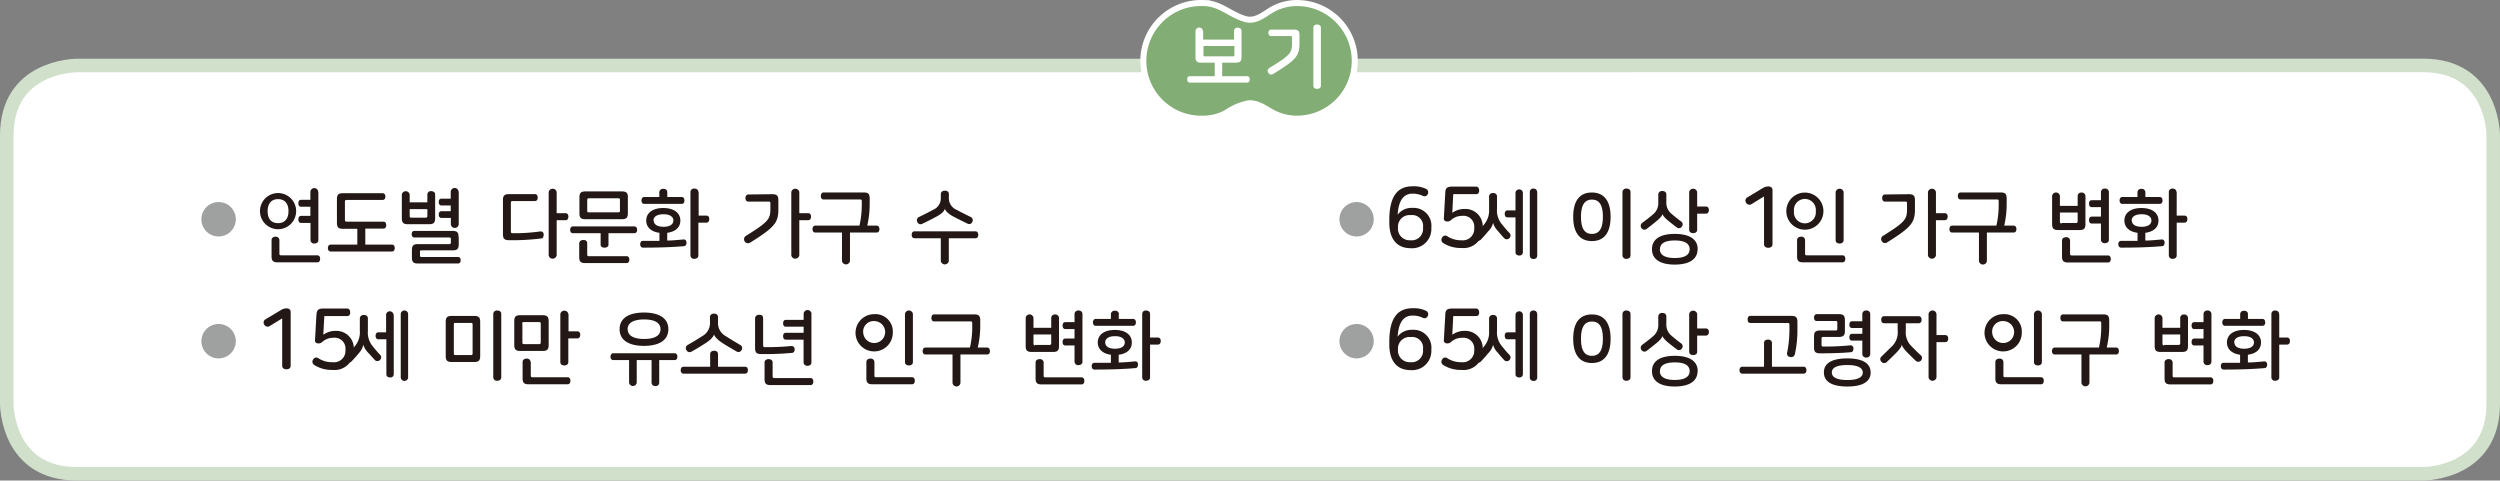 <svg xmlns="http://www.w3.org/2000/svg" viewBox="0 0 369.07 70.94"><rect x="0" y="0" width="369.07" height="70.94" fill="#808080" stroke="none"/><defs><style>.cls-1,.cls-7{fill:#fff;}.cls-1{fill-rule:evenodd;}.cls-2{fill:#9fa0a0;}.cls-3{fill:#231815;}.cls-4,.cls-6{fill:none;}.cls-4{stroke:#d1e0cb;stroke-width:2px;}.cls-5{fill:#82ad75;}.cls-6{stroke:#fff;stroke-width:0.89px;}</style></defs><title>자산 3</title><g id="레이어_2" data-name="레이어 2"><g id="레이어_1-2" data-name="레이어 1"><path class="cls-1" d="M11.34,9.67C10.92,9.68,1,9.83,1,20V59.6c0,.42.16,10.34,10.34,10.34H357.73c.42,0,10.34-.15,10.34-10.34V20c0-.42-.16-10.34-10.34-10.34Z"/><path class="cls-2" d="M34.81,32.36a2.54,2.54,0,1,1-2.53-2.53A2.53,2.53,0,0,1,34.81,32.36Z"/><path class="cls-3" d="M43.72,31.17a2.67,2.67,0,1,1-5.34,0,2.67,2.67,0,1,1,5.34,0Zm-4.21,0c0,1,.42,1.77,1.54,1.77s1.54-.81,1.54-1.77-.42-1.77-1.54-1.77S39.51,30.21,39.51,31.17Zm1.74,4.28v2c0,.17.06.24.25.24h5.34c.29,0,.42.23.42.52s-.13.52-.42.52H41c-.68,0-.91-.22-.91-.9V35.45c0-.35.28-.51.6-.51A.53.53,0,0,1,41.25,35.45ZM47,28.35v7.1c0,.35-.28.5-.58.5a.52.52,0,0,1-.58-.5V32.91H44.45c-.28,0-.4-.24-.4-.52s.12-.52.4-.52h1.37V30.52H44.45c-.28,0-.4-.23-.4-.52s.12-.5.4-.5h1.37V28.35a.58.58,0,0,1,1.16,0Z"/><path class="cls-3" d="M56.9,29c0,.28-.12.52-.41.52H51.16c-.17,0-.24.06-.24.24v2.72c0,.18.07.24.24.24h5.45c.28,0,.41.24.41.52s-.13.51-.41.51H53.93v2.36h3.94c.28,0,.41.23.41.51s-.13.51-.41.51H48.81c-.28,0-.41-.24-.41-.51s.13-.51.41-.51h3.94V33.78H50.63c-.68,0-.89-.21-.89-.9V29.42c0-.69.21-.9.89-.9h5.86C56.78,28.52,56.9,28.76,56.9,29Z"/><path class="cls-3" d="M60.48,28.71v1.16h2.61V28.71a.5.5,0,0,1,.56-.49c.3,0,.59.15.59.49V32.2c0,.68-.22.9-.9.9H60.23c-.68,0-.91-.22-.91-.9V28.71a.59.59,0,0,1,1.16,0Zm.24,3.42h2.12c.18,0,.25-.06.25-.26v-1H60.48v1C60.48,32.07,60.55,32.13,60.72,32.13Zm7,2.86v1.07c0,.68-.22.9-.91.9H62.18C62,37,62,37,62,37.2v.5c0,.17.06.24.23.24h5.39c.27,0,.39.23.39.48s-.12.48-.39.48H61.71c-.68,0-.9-.21-.9-.9V36.94c0-.69.22-.9.9-.9h4.61c.17,0,.24-.06.24-.24v-.5c0-.18-.07-.24-.24-.24H61.17c-.27,0-.39-.22-.39-.49s.12-.48.39-.48h5.62C67.48,34.09,67.7,34.31,67.7,35Zm0-6.64v4.72a.58.58,0,0,1-1.16,0v-.9H65.16c-.27,0-.39-.22-.39-.49s.12-.5.39-.5h1.38v-.85H65.16c-.27,0-.39-.23-.39-.51s.12-.49.39-.49h1.38v-1a.58.58,0,0,1,1.16,0Z"/><path class="cls-3" d="M79.38,29.18c0,.27-.13.5-.41.5h-3.3c-.17,0-.25.07-.25.25v4.25c0,.18.08.25.25.25a27.4,27.4,0,0,0,4.12-.27.43.43,0,0,1,.47.45c0,.29-.07.55-.33.59a34.34,34.34,0,0,1-4.78.26c-.68,0-.9-.22-.9-.9v-5c0-.69.22-.9.9-.9H79C79.25,28.65,79.38,28.89,79.38,29.18Zm2.8-.83v3.12h1.29c.31,0,.44.22.44.51s-.13.53-.44.53H82.18V37.7a.6.6,0,0,1-1.18,0V28.35a.6.6,0,0,1,1.18,0Z"/><path class="cls-3" d="M94.06,33.93c0,.26-.13.5-.42.5H89.83v1.68c0,.31-.26.45-.59.45s-.57-.14-.57-.45V34.43H84.59c-.29,0-.42-.24-.42-.5s.13-.51.42-.51h9C93.93,33.42,94.06,33.65,94.06,33.93Zm-7.37,2v1.63c0,.19.07.26.25.26H92.5c.28,0,.41.23.41.5s-.13.52-.41.52H86.41c-.68,0-.9-.22-.9-.9v-2a.52.52,0,0,1,.59-.5C86.41,35.4,86.69,35.56,86.69,35.9Zm6-6.74v2.27c0,.68-.22.9-.9.9H86.43c-.68,0-.89-.22-.89-.9V29.16c0-.68.21-.9.89-.9H91.8C92.48,28.26,92.7,28.48,92.7,29.16Zm-6,.36v1.55c0,.19.06.25.25.25h4.33c.19,0,.25-.06.25-.25V29.52c0-.19-.06-.25-.25-.25H87C86.76,29.27,86.7,29.33,86.7,29.52Z"/><path class="cls-3" d="M101.35,35.8c0,.27-.1.51-.36.54-1.8.16-3.89.22-6.07.22-.28,0-.41-.24-.41-.51s.13-.49.41-.49c.8,0,1.61,0,2.43,0V34.37c-1.23-.16-1.95-.83-1.95-1.81,0-1.13.95-1.85,2.52-1.85s2.52.72,2.52,1.85c0,1-.72,1.65-1.94,1.81v1.14c.79,0,1.59-.09,2.41-.16C101.18,35.33,101.32,35.52,101.35,35.8Zm-2.84-7.42v.7h2.12c.28,0,.41.24.41.52s-.13.5-.41.5H95.11c-.28,0-.41-.24-.41-.5s.13-.52.41-.52h2.22v-.7a.53.53,0,0,1,.59-.5C98.23,27.88,98.51,28,98.51,28.38Zm-2,4.18c0,.53.47.92,1.45.92s1.45-.39,1.45-.92-.47-.93-1.45-.93S96.47,32,96.47,32.56Zm6.63-4.22v3.49h1.14c.3,0,.43.22.43.51s-.13.53-.43.53H103.1v4.85c0,.33-.28.49-.59.49a.52.52,0,0,1-.58-.49V28.34a.52.52,0,0,1,.58-.5C102.82,27.84,103.1,28,103.1,28.34Z"/><path class="cls-3" d="M114,28.67c.68,0,.91.22.91.9V30.9c0,2-.58,2.67-4.17,4.92a.58.58,0,0,1-.62-1c3.3-2.06,3.61-2.46,3.61-4V30c0-.18-.06-.24-.25-.24h-3c-.3,0-.43-.24-.43-.52s.13-.53.43-.53Zm4-.32v3.12h1.29c.31,0,.44.22.44.51s-.13.53-.44.53H118V37.7a.6.6,0,0,1-1.18,0V28.35a.6.6,0,0,1,1.18,0Z"/><path class="cls-3" d="M126.88,33.31a13.87,13.87,0,0,0,.34-3.19V29.7c0-.19-.06-.25-.25-.25h-5.38c-.29,0-.41-.24-.41-.51s.12-.53.41-.53h5.9c.68,0,.9.21.9.9v.75a13.93,13.93,0,0,1-.36,3.25h1.39c.28,0,.41.24.41.52s-.13.5-.41.5h-3.94v4.21a.6.6,0,0,1-1.18,0V34.33h-3.94c-.28,0-.41-.22-.41-.5s.13-.52.41-.52Z"/><path class="cls-3" d="M144.42,34.67c0,.27-.13.5-.41.5h-3.94v3.37a.6.6,0,0,1-1.18,0V35.17H135c-.28,0-.41-.23-.41-.5s.13-.52.41-.52H144C144.29,34.15,144.42,34.39,144.42,34.67Zm-4.34-6v.6a1.85,1.85,0,0,0,1.13,1.7c.8.43,1.51.78,2.15,1.09a.53.53,0,0,1,.18.71.49.49,0,0,1-.67.26c-.76-.36-1.48-.72-2.18-1.09s-1.14-.84-1.2-1.13h0c-.07.33-.4.71-1.21,1.15s-1.41.74-2.18,1.1a.5.5,0,0,1-.67-.28.54.54,0,0,1,.18-.72c.65-.31,1.35-.66,2.15-1.09a1.83,1.83,0,0,0,1.13-1.7v-.6c0-.36.28-.52.6-.52S140.08,28.28,140.08,28.64Z"/><path class="cls-2" d="M202.8,32.36a2.53,2.53,0,0,1-2.52,2.55,2.54,2.54,0,1,1,0-5.08A2.52,2.52,0,0,1,202.8,32.36Z"/><path class="cls-3" d="M210.56,27.9a.55.55,0,0,1,.22.74.51.51,0,0,1-.74.27,3.47,3.47,0,0,0-1.52-.32c-1.31,0-2.05,1-2.19,3.1a2.58,2.58,0,0,1,2.18-1,2.63,2.63,0,0,1,2.8,2.85v.2a2.84,2.84,0,0,1-3.08,2.9c-2,0-3.13-1.35-3.13-3.79v-.35c0-3.88,1.47-5,3.47-5A4.24,4.24,0,0,1,210.56,27.9Zm-4.18,5.6v.1a1.72,1.72,0,0,0,1.83,1.87,1.68,1.68,0,0,0,1.87-1.81v-.09a1.61,1.61,0,0,0-1.82-1.81A1.7,1.7,0,0,0,206.38,33.5Z"/><path class="cls-3" d="M218.37,28.12c0,.3-.13.54-.44.54h-3.39l-.14,2.76a3,3,0,0,1,1.79-.57,2.56,2.56,0,0,1,2.7,2.72v.14a2.82,2.82,0,0,1-3.13,2.9,4.77,4.77,0,0,1-2.7-.73.56.56,0,0,1-.16-.81.51.51,0,0,1,.76-.19,3.65,3.65,0,0,0,2.08.59,1.69,1.69,0,0,0,1.9-1.77v-.09a1.6,1.6,0,0,0-1.81-1.74,2.4,2.4,0,0,0-1.59.59.79.79,0,0,1-.57.24c-.31,0-.54-.17-.52-.44l.21-3.71c0-.76.24-1,1-1h3.61C218.24,27.59,218.37,27.84,218.37,28.12Z"/><path class="cls-3" d="M221,29v1.84a3.12,3.12,0,0,0,.73,2.27c.4.5.82,1,1.14,1.31a.55.55,0,0,1-.06.76.53.53,0,0,1-.73,0c-.24-.25-.6-.66-.95-1.09a2.76,2.76,0,0,1-.71-1.19h0a2.58,2.58,0,0,1-.71,1.24c-.35.42-.73.85-1.1,1.24a.52.52,0,0,1-.74,0,.54.54,0,0,1-.05-.78c.45-.49.88-1,1.29-1.48a3.2,3.2,0,0,0,.72-2.27V29a.53.53,0,0,1,.59-.5C220.7,28.48,221,28.64,221,29Zm3.82-.55v8.81a.48.48,0,0,1-.54.46c-.28,0-.55-.14-.55-.46V32.09h-1.18c-.28,0-.41-.23-.41-.52s.13-.51.41-.51h1.18V28.43a.55.55,0,0,1,1.09,0Zm2.12-.12v9.43a.49.49,0,0,1-.55.47.5.5,0,0,1-.55-.47V28.31a.5.5,0,0,1,.55-.47A.49.49,0,0,1,226.92,28.31Z"/><path class="cls-3" d="M237.77,32c0,2.33-.94,3.59-2.76,3.59s-2.76-1.26-2.76-3.59.93-3.58,2.76-3.58S237.77,29.72,237.77,32Zm-4.37,0c0,1.63.46,2.53,1.61,2.53s1.62-.9,1.62-2.53-.46-2.53-1.62-2.53S233.4,30.41,233.4,32Zm7.31-3.69V37.7c0,.35-.28.51-.6.51a.53.53,0,0,1-.59-.51V28.35a.53.53,0,0,1,.59-.51C240.43,27.84,240.71,28,240.71,28.35Z"/><path class="cls-3" d="M246,28.71v1.1a2.1,2.1,0,0,0,.77,1.76c.55.47,1.05.86,1.44,1.14a.52.52,0,0,1,.08.74.5.5,0,0,1-.72.14c-.32-.23-.8-.6-1.29-1s-.8-.78-.86-1h0c-.06.26-.31.59-.89,1.07s-1,.8-1.47,1.16a.53.53,0,0,1-.73-.14.55.55,0,0,1,.1-.77c.55-.41,1.05-.79,1.6-1.26a2.13,2.13,0,0,0,.78-1.77V28.71a.53.53,0,0,1,.59-.51C245.73,28.2,246,28.36,246,28.71Zm4.61,8.08c0,1.5-1.24,2.27-3.37,2.27s-3.36-.77-3.36-2.27,1.23-2.26,3.36-2.26S250.63,35.29,250.63,36.79Zm-5.57,0c0,.79.65,1.3,2.2,1.3s2.2-.51,2.2-1.3-.66-1.29-2.2-1.29S245.06,36,245.06,36.79Zm5.51-8.44v2.14h1.29c.31,0,.44.25.44.52s-.13.53-.44.53h-1.29v2.39c0,.33-.28.49-.59.49s-.59-.16-.59-.49V28.35a.6.6,0,0,1,1.18,0Z"/><path class="cls-3" d="M261.67,28.06v8c0,.36-.29.52-.62.52s-.63-.16-.63-.52V29l-1.87,1.15a.56.56,0,0,1-.79-.25.54.54,0,0,1,.19-.76l2.23-1.34a1.72,1.72,0,0,1,.84-.28C261.4,27.52,261.67,27.69,261.67,28.06Z"/><path class="cls-3" d="M269.19,31.17a2.74,2.74,0,1,1-5.48,0,2.74,2.74,0,1,1,5.48,0Zm-4.35,0a1.62,1.62,0,1,0,3.22,0,1.62,1.62,0,1,0-3.22,0Zm1.64,4.28v2c0,.17.06.24.25.24H272c.29,0,.42.23.42.52s-.13.52-.42.52H266.2c-.68,0-.9-.22-.9-.9V35.45c0-.35.28-.51.6-.51A.52.52,0,0,1,266.48,35.45Zm5.69-7.1v7.1c0,.35-.28.5-.59.5s-.59-.15-.59-.5v-7.1a.6.6,0,0,1,1.18,0Z"/><path class="cls-3" d="M281.8,28.67c.68,0,.9.22.9.9V30.9c0,2-.57,2.67-4.16,4.92a.54.54,0,0,1-.72-.2.55.55,0,0,1,.1-.76c3.3-2.06,3.61-2.46,3.61-4V30c0-.18-.06-.24-.25-.24h-3c-.29,0-.42-.24-.42-.52s.13-.53.42-.53Zm4-.32v3.12h1.29c.31,0,.44.22.44.51s-.13.53-.44.53H285.8V37.7a.6.6,0,0,1-1.18,0V28.35a.6.6,0,0,1,1.18,0Z"/><path class="cls-3" d="M294.72,33.31a13.34,13.34,0,0,0,.34-3.19V29.7c0-.19-.06-.25-.24-.25h-5.38c-.29,0-.41-.24-.41-.51s.12-.53.41-.53h5.89c.69,0,.91.21.91.9v.75a13.93,13.93,0,0,1-.36,3.25h1.38c.29,0,.42.24.42.52s-.13.5-.42.5h-3.94v4.21a.59.59,0,0,1-1.17,0V34.33H288.2c-.28,0-.41-.22-.41-.5s.13-.52.41-.52Z"/><path class="cls-3" d="M304.1,28.92v1.47h2.62V28.92a.51.51,0,0,1,.56-.49.53.53,0,0,1,.59.49v4.14c0,.69-.22.9-.91.9h-3.1c-.68,0-.91-.21-.91-.9V28.92a.58.58,0,0,1,1.15,0Zm.25,4h2.12c.18,0,.25-.08.25-.26V31.38H304.1v1.33C304.1,32.89,304.18,33,304.35,33Zm1.25,2.55v2c0,.17.06.24.25.24h5.34c.29,0,.42.23.42.52s-.13.52-.42.52h-5.87c-.69,0-.91-.22-.91-.9V35.52c0-.35.28-.5.6-.5A.52.52,0,0,1,305.6,35.52Zm5.73-7.17v7.1c0,.35-.28.5-.58.5a.52.52,0,0,1-.59-.5V33H308.8c-.28,0-.4-.22-.4-.51s.12-.51.4-.51h1.36V30.58H308.8c-.28,0-.4-.23-.4-.52s.12-.5.4-.5h1.36V28.35a.53.53,0,0,1,.59-.51A.52.52,0,0,1,311.33,28.35Z"/><path class="cls-3" d="M319.56,35.8c0,.27-.1.51-.35.54-1.8.16-3.9.22-6.07.22-.29,0-.42-.24-.42-.51s.13-.49.42-.49c.8,0,1.61,0,2.42,0V34.37c-1.22-.16-1.94-.83-1.94-1.81,0-1.13.94-1.85,2.52-1.85s2.51.72,2.51,1.85c0,1-.71,1.65-1.94,1.81v1.14c.79,0,1.59-.09,2.41-.16C319.39,35.33,319.54,35.52,319.56,35.8Zm-2.84-7.42v.7h2.12c.28,0,.41.24.41.52s-.13.5-.41.5h-5.52c-.28,0-.41-.24-.41-.5s.13-.52.41-.52h2.23v-.7a.52.52,0,0,1,.59-.5A.52.52,0,0,1,316.72,28.38Zm-2,4.18c0,.53.47.92,1.45.92s1.44-.39,1.44-.92-.47-.93-1.44-.93S314.69,32,314.69,32.56Zm6.62-4.22v3.49h1.14c.31,0,.44.22.44.51s-.13.53-.44.53h-1.14v4.85c0,.33-.28.49-.59.49a.51.51,0,0,1-.57-.49V28.34a.51.51,0,0,1,.57-.5C321,27.84,321.31,28,321.31,28.34Z"/><path class="cls-2" d="M34.81,50.36a2.54,2.54,0,1,1-2.53-2.53A2.53,2.53,0,0,1,34.81,50.36Z"/><path class="cls-3" d="M42.91,46.06V54c0,.36-.28.52-.62.52s-.63-.16-.63-.52V47l-1.87,1.15A.56.56,0,0,1,39,47.9a.54.54,0,0,1,.19-.76l2.24-1.34a1.66,1.66,0,0,1,.83-.28C42.64,45.52,42.91,45.69,42.91,46.06Z"/><path class="cls-3" d="M51.7,46.12c0,.3-.12.54-.44.54H47.88l-.15,2.76a3,3,0,0,1,1.8-.57,2.57,2.57,0,0,1,2.7,2.72v.14a2.83,2.83,0,0,1-3.14,2.9,4.77,4.77,0,0,1-2.7-.73.56.56,0,0,1-.16-.81.51.51,0,0,1,.76-.19,3.66,3.66,0,0,0,2.09.59A1.69,1.69,0,0,0,51,51.7v-.09a1.6,1.6,0,0,0-1.82-1.74,2.36,2.36,0,0,0-1.58.59.83.83,0,0,1-.58.24c-.31,0-.54-.17-.52-.44l.21-3.71c.05-.76.24-1,1-1h3.61C51.58,45.59,51.7,45.84,51.7,46.12Z"/><path class="cls-3" d="M54.31,47v1.84A3.16,3.16,0,0,0,55,51.09c.4.5.82,1,1.14,1.31a.55.55,0,0,1-.06.76.53.53,0,0,1-.73,0c-.23-.25-.6-.66-1-1.09a2.76,2.76,0,0,1-.71-1.19h0A2.58,2.58,0,0,1,53,52.11c-.35.42-.72.85-1.1,1.24a.52.52,0,0,1-.74,0,.55.55,0,0,1-.05-.78c.45-.49.88-1,1.29-1.48a3.16,3.16,0,0,0,.72-2.27V47a.53.53,0,0,1,.59-.5C54,46.48,54.31,46.64,54.31,47Zm3.82-.55v8.81a.48.48,0,0,1-.54.46c-.28,0-.55-.14-.55-.46V50.09H55.86c-.28,0-.41-.23-.41-.52s.13-.51.41-.51H57V46.43a.55.55,0,0,1,1.09,0Zm2.12-.12v9.43a.55.55,0,0,1-1.09,0V46.31a.55.55,0,0,1,1.09,0Z"/><path class="cls-3" d="M70.89,47.54v5c0,.68-.22.9-.9.9H66.7c-.68,0-.9-.22-.9-.9v-5c0-.69.22-.9.9-.9H70C70.67,46.64,70.89,46.85,70.89,47.54ZM67,47.91v4.27c0,.18.07.24.25.24h2.27c.18,0,.25-.06.25-.24V47.91c0-.18-.07-.24-.25-.24H67.21C67,47.67,67,47.73,67,47.91ZM74,46.35V55.7c0,.35-.28.51-.6.51a.52.52,0,0,1-.58-.51V46.35a.52.52,0,0,1,.58-.51C73.76,45.84,74,46,74,46.35Z"/><path class="cls-3" d="M81,47.43v3.48c0,.68-.22.9-.91.9H76.83c-.68,0-.91-.22-.91-.9V47.43c0-.69.23-.9.91-.9h3.23C80.75,46.53,81,46.74,81,47.43Zm-3.88.37v2.75c0,.18.06.25.24.25h2.23c.17,0,.24-.07.24-.25V47.8c0-.19-.07-.25-.24-.25H77.33C77.15,47.55,77.09,47.61,77.09,47.8Zm1.24,5.65v2c0,.17.06.24.25.24h5.18c.29,0,.42.23.42.52s-.13.52-.42.52H78.05c-.68,0-.9-.22-.9-.9V53.45c0-.35.28-.51.6-.51A.52.52,0,0,1,78.33,53.45Zm5.57-7.1v2.56h1.29c.31,0,.44.24.44.52s-.13.53-.44.53H83.9v3.49c0,.35-.28.5-.59.5s-.59-.15-.59-.5v-7.1a.6.6,0,0,1,1.18,0Z"/><path class="cls-3" d="M100,52.67c0,.26-.13.49-.41.49H97.32v3.33a.5.5,0,0,1-.56.5.51.51,0,0,1-.57-.5V53.16H94v3.33a.57.57,0,0,1-1.13,0V53.16H90.54c-.28,0-.41-.23-.41-.49s.13-.52.41-.52H99.6C99.88,52.15,100,52.39,100,52.67ZM98.67,48.6c0,1.6-1.33,2.46-3.6,2.46s-3.6-.86-3.6-2.46,1.33-2.46,3.6-2.46S98.67,47,98.67,48.6Zm-6,0c0,.87.74,1.44,2.42,1.44s2.42-.57,2.42-1.44-.74-1.44-2.42-1.44S92.65,47.74,92.65,48.6Z"/><path class="cls-3" d="M106,52.28v1.86H110c.28,0,.41.23.41.51s-.13.51-.41.51H100.9c-.28,0-.41-.24-.41-.51s.13-.51.41-.51h3.94V52.28c0-.34.28-.5.59-.5S106,51.94,106,52.28Zm0-5.46v.66a2.22,2.22,0,0,0,1.15,2.15c.71.46,1.45.9,2.21,1.34a.54.54,0,0,1,.11.72.51.51,0,0,1-.69.22c-.74-.42-1.51-.87-2.17-1.3s-1.13-.94-1.2-1.24h0c-.08.32-.42.74-1.21,1.26s-1.41.89-2.17,1.31a.52.52,0,0,1-.69-.24.54.54,0,0,1,.11-.73c.76-.44,1.5-.88,2.21-1.34a2.22,2.22,0,0,0,1.15-2.15v-.66c0-.36.28-.52.6-.52S106,46.46,106,46.82Z"/><path class="cls-3" d="M112.66,47v4c0,.18.07.25.25.25a38,38,0,0,0,3.93-.17c.27,0,.43.16.47.43s-.1.56-.35.58a42.35,42.35,0,0,1-4.58.18c-.68,0-.91-.22-.91-.9V47a.53.53,0,0,1,.59-.52C112.38,46.43,112.66,46.59,112.66,47Zm1.4,6.57v2c0,.17.06.24.25.24h5.34c.29,0,.42.23.42.52s-.13.52-.42.52h-5.87c-.68,0-.91-.22-.91-.9V53.52c0-.35.29-.5.6-.5S114.06,53.17,114.06,53.52Zm5.73-7.17v7.1c0,.35-.28.5-.58.5a.52.52,0,0,1-.58-.5V50.14H116c-.28,0-.39-.23-.39-.51s.11-.5.39-.5h2.64v-.9H116c-.28,0-.39-.23-.39-.5s.11-.51.39-.51h2.64v-.87a.58.58,0,0,1,1.16,0Z"/><path class="cls-3" d="M131.8,49.17a2.75,2.75,0,1,1-2.75-2.79A2.57,2.57,0,0,1,131.8,49.17Zm-4.36,0a1.62,1.62,0,1,0,1.61-1.77A1.55,1.55,0,0,0,127.44,49.17Zm1.65,4.28v2c0,.17.06.24.25.24h5.29c.3,0,.42.23.42.52s-.12.52-.42.52h-5.82c-.68,0-.91-.22-.91-.9V53.45c0-.35.28-.51.6-.51A.53.53,0,0,1,129.09,53.45Zm5.68-7.1v7.1c0,.35-.28.5-.59.5s-.58-.15-.58-.5v-7.1a.59.59,0,0,1,1.17,0Z"/><path class="cls-3" d="M143.19,51.31a13.34,13.34,0,0,0,.34-3.19V47.7c0-.19-.06-.25-.24-.25h-5.38c-.29,0-.41-.24-.41-.51s.12-.53.41-.53h5.89c.69,0,.91.21.91.9v.75a13.39,13.39,0,0,1-.37,3.25h1.39c.29,0,.41.24.41.52s-.12.5-.41.5h-3.94v4.21a.59.59,0,0,1-1.17,0V52.33h-4c-.28,0-.41-.22-.41-.5s.13-.52.41-.52Z"/><path class="cls-3" d="M152.57,46.92v1.47h2.62V46.92a.51.51,0,0,1,.56-.49.53.53,0,0,1,.59.49v4.14c0,.69-.22.9-.91.9h-3.1c-.68,0-.91-.21-.91-.9V46.92a.58.58,0,0,1,1.15,0Zm.25,4h2.12c.18,0,.25-.08.25-.26V49.38h-2.62v1.33C152.57,50.89,152.65,51,152.82,51Zm1.25,2.55v2c0,.17.06.24.25.24h5.34c.29,0,.42.23.42.52s-.13.52-.42.52h-5.87c-.69,0-.91-.22-.91-.9V53.52c0-.35.28-.5.6-.5A.52.52,0,0,1,154.07,53.52Zm5.73-7.17v7.1c0,.35-.28.5-.58.5a.52.52,0,0,1-.59-.5V51h-1.36c-.28,0-.4-.22-.4-.51s.12-.51.4-.51h1.36V48.58h-1.36c-.28,0-.4-.23-.4-.52s.12-.5.4-.5h1.36V46.35a.53.53,0,0,1,.59-.51A.52.52,0,0,1,159.8,46.35Z"/><path class="cls-3" d="M168,53.8c0,.27-.1.51-.35.54-1.8.16-3.9.22-6.07.22-.29,0-.42-.24-.42-.51s.13-.49.42-.49c.8,0,1.61,0,2.42,0V52.37c-1.22-.16-1.94-.83-1.94-1.81,0-1.13.94-1.85,2.52-1.85s2.51.72,2.51,1.85c0,1-.71,1.65-1.94,1.81v1.14c.79,0,1.59-.09,2.41-.16C167.86,53.33,168,53.52,168,53.8Zm-2.84-7.42v.7h2.12c.28,0,.41.24.41.52s-.13.5-.41.5h-5.52c-.28,0-.41-.24-.41-.5s.13-.52.41-.52H164v-.7a.52.52,0,0,1,.59-.5A.52.52,0,0,1,165.19,46.38Zm-2,4.18c0,.53.47.92,1.45.92s1.44-.39,1.44-.92-.47-.93-1.44-.93S163.16,50,163.16,50.56Zm6.62-4.22v3.49h1.14c.31,0,.44.22.44.51s-.13.53-.44.53h-1.14v4.85c0,.33-.28.49-.59.49a.51.51,0,0,1-.57-.49V46.34a.51.51,0,0,1,.57-.5C169.5,45.84,169.78,46,169.78,46.34Z"/><path class="cls-2" d="M202.8,50.36a2.53,2.53,0,0,1-2.52,2.55,2.54,2.54,0,1,1,0-5.08A2.52,2.52,0,0,1,202.8,50.36Z"/><path class="cls-3" d="M210.56,45.9a.55.55,0,0,1,.22.74.51.51,0,0,1-.74.27,3.47,3.47,0,0,0-1.52-.32c-1.31,0-2.05,1-2.19,3.1a2.58,2.58,0,0,1,2.18-1,2.63,2.63,0,0,1,2.8,2.85v.2a2.84,2.84,0,0,1-3.08,2.9c-2,0-3.13-1.35-3.13-3.79v-.35c0-3.88,1.47-5,3.47-5A4.24,4.24,0,0,1,210.56,45.9Zm-4.18,5.6v.1a1.72,1.72,0,0,0,1.83,1.87,1.68,1.68,0,0,0,1.87-1.81v-.09a1.61,1.61,0,0,0-1.82-1.81A1.7,1.7,0,0,0,206.38,51.5Z"/><path class="cls-3" d="M218.37,46.12c0,.3-.13.54-.44.54h-3.39l-.14,2.76a3,3,0,0,1,1.79-.57,2.56,2.56,0,0,1,2.7,2.72v.14a2.82,2.82,0,0,1-3.13,2.9,4.77,4.77,0,0,1-2.7-.73.56.56,0,0,1-.16-.81.51.51,0,0,1,.76-.19,3.65,3.65,0,0,0,2.08.59,1.69,1.69,0,0,0,1.9-1.77v-.09a1.6,1.6,0,0,0-1.81-1.74,2.4,2.4,0,0,0-1.59.59.79.79,0,0,1-.57.24c-.31,0-.54-.17-.52-.44l.21-3.71c0-.76.24-1,1-1h3.61C218.24,45.59,218.37,45.84,218.37,46.12Z"/><path class="cls-3" d="M221,47v1.84a3.12,3.12,0,0,0,.73,2.27c.4.5.82,1,1.14,1.31a.55.55,0,0,1-.06.76.53.53,0,0,1-.73,0c-.24-.25-.6-.66-.95-1.09a2.76,2.76,0,0,1-.71-1.19h0a2.58,2.58,0,0,1-.71,1.24c-.35.42-.73.85-1.1,1.24a.52.52,0,0,1-.74,0,.54.54,0,0,1-.05-.78c.45-.49.88-1,1.29-1.48a3.2,3.2,0,0,0,.72-2.27V47a.53.53,0,0,1,.59-.5C220.7,46.48,221,46.64,221,47Zm3.82-.55v8.81a.48.48,0,0,1-.54.46c-.28,0-.55-.14-.55-.46V50.09h-1.18c-.28,0-.41-.23-.41-.52s.13-.51.41-.51h1.18V46.43a.55.55,0,0,1,1.09,0Zm2.12-.12v9.43a.49.49,0,0,1-.55.47.5.5,0,0,1-.55-.47V46.31a.5.5,0,0,1,.55-.47A.49.49,0,0,1,226.92,46.31Z"/><path class="cls-3" d="M237.77,50c0,2.33-.94,3.59-2.76,3.59s-2.76-1.26-2.76-3.59.93-3.58,2.76-3.58S237.77,47.72,237.77,50Zm-4.37,0c0,1.63.46,2.53,1.61,2.53s1.62-.9,1.62-2.53-.46-2.53-1.62-2.53S233.4,48.41,233.4,50Zm7.31-3.69V55.7c0,.35-.28.51-.6.51a.53.53,0,0,1-.59-.51V46.35a.53.53,0,0,1,.59-.51C240.43,45.84,240.71,46,240.71,46.35Z"/><path class="cls-3" d="M246,46.71v1.1a2.1,2.1,0,0,0,.77,1.76c.55.47,1.05.86,1.44,1.14a.52.52,0,0,1,.08.74.5.5,0,0,1-.72.14c-.32-.23-.8-.6-1.29-1s-.8-.78-.86-1h0c-.06.26-.31.59-.89,1.07s-1,.8-1.47,1.16a.53.53,0,0,1-.73-.14.55.55,0,0,1,.1-.77c.55-.41,1.05-.79,1.6-1.26a2.13,2.13,0,0,0,.78-1.77V46.71a.53.53,0,0,1,.59-.51C245.73,46.2,246,46.36,246,46.71Zm4.61,8.08c0,1.5-1.24,2.27-3.37,2.27s-3.36-.77-3.36-2.27,1.23-2.26,3.36-2.26S250.63,53.29,250.63,54.79Zm-5.57,0c0,.79.65,1.3,2.2,1.3s2.2-.51,2.2-1.3-.66-1.29-2.2-1.29S245.06,54,245.06,54.79Zm5.51-8.44v2.14h1.29c.31,0,.44.25.44.52s-.13.53-.44.53h-1.29v2.39c0,.33-.28.49-.59.49s-.59-.16-.59-.49V46.35a.6.6,0,0,1,1.18,0Z"/><path class="cls-3" d="M261.59,50.63v3.51h4.68c.28,0,.41.23.41.51s-.13.51-.41.51h-9.06c-.28,0-.41-.24-.41-.51s.13-.51.41-.51h3.21V50.63c0-.35.28-.5.58-.5S261.59,50.28,261.59,50.63Zm2.85-4c.69,0,.91.22.91.9v1.1a16.3,16.3,0,0,1-.38,3.67.54.54,0,0,1-.71.39.47.47,0,0,1-.44-.56,17.67,17.67,0,0,0,.35-3.53v-.67c0-.18-.07-.25-.24-.25h-5.52c-.3,0-.41-.23-.41-.52s.11-.53.41-.53Z"/><path class="cls-3" d="M272.36,47.28v1.56c0,.69-.23.9-.91.9h-2.29c-.18,0-.25.06-.25.25v.93c0,.18.07.24.25.24a37.67,37.67,0,0,0,4-.18.42.42,0,0,1,.46.43c0,.29-.08.54-.34.58-1.05.1-2.49.17-4.58.17-.68,0-.9-.21-.9-.89V49.69c0-.68.22-.9.9-.9H271c.17,0,.24-.07.24-.25v-.9c0-.19-.07-.25-.24-.25h-2.81c-.27,0-.39-.24-.39-.5s.12-.51.39-.51h3.3C272.13,46.38,272.36,46.6,272.36,47.28Zm3.8,7.7c0,1.41-1.27,2.08-3.45,2.08s-3.45-.67-3.45-2.08,1.27-2.07,3.45-2.07S276.16,53.58,276.16,55Zm-5.73,0c0,.69.68,1.12,2.28,1.12S275,55.67,275,55s-.69-1.11-2.28-1.11S270.43,54.29,270.43,55Zm5.67-8.63v5.93a.52.52,0,0,1-.58.5.53.53,0,0,1-.59-.5v-2H273.4c-.27,0-.38-.23-.38-.5s.11-.5.38-.5h1.53v-.86H273.4c-.27,0-.38-.23-.38-.5s.11-.49.38-.49h1.53V46.35a.53.53,0,0,1,.59-.51A.52.52,0,0,1,276.1,46.35Z"/><path class="cls-3" d="M283.68,47.2c0,.28-.13.52-.41.52h-1.92v1.12a2.83,2.83,0,0,0,.9,2.33c.49.52,1,1,1.37,1.33a.56.56,0,0,1-.74.82c-.34-.32-.76-.74-1.24-1.21-.68-.7-.83-1-.87-1.24h0c-.06.28-.2.56-.88,1.26-.47.48-.92.92-1.41,1.37a.53.53,0,0,1-.74-.11.51.51,0,0,1,0-.74c.54-.5,1-1,1.52-1.48a2.85,2.85,0,0,0,.89-2.33V47.72h-2c-.3,0-.43-.24-.43-.52s.13-.52.43-.52h5.09C283.55,46.68,283.68,46.92,283.68,47.2Zm2.2-.85v3.12h1.3c.3,0,.43.22.43.51s-.13.53-.43.53h-1.3V55.7a.59.59,0,0,1-1.17,0V46.35a.59.59,0,0,1,1.17,0Z"/><path class="cls-3" d="M298.47,49.17a2.75,2.75,0,1,1-2.75-2.79A2.57,2.57,0,0,1,298.47,49.17Zm-4.36,0a1.62,1.62,0,1,0,1.61-1.77A1.55,1.55,0,0,0,294.11,49.17Zm1.65,4.28v2c0,.17.06.24.25.24h5.29c.3,0,.42.23.42.52s-.12.52-.42.52h-5.82c-.68,0-.91-.22-.91-.9V53.45c0-.35.28-.51.6-.51A.53.53,0,0,1,295.76,53.45Zm5.68-7.1v7.1c0,.35-.28.5-.59.5s-.58-.15-.58-.5v-7.1a.59.59,0,0,1,1.17,0Z"/><path class="cls-3" d="M309.86,51.31a13.34,13.34,0,0,0,.34-3.19V47.7c0-.19-.06-.25-.24-.25h-5.38c-.3,0-.41-.24-.41-.51s.11-.53.41-.53h5.89c.68,0,.91.21.91.9v.75a13.39,13.39,0,0,1-.37,3.25h1.39c.28,0,.41.24.41.52s-.13.5-.41.5h-3.94v4.21a.6.6,0,0,1-1.18,0V52.33h-3.94c-.28,0-.41-.22-.41-.5s.13-.52.41-.52Z"/><path class="cls-3" d="M319.24,46.92v1.47h2.62V46.92a.51.51,0,0,1,.56-.49.53.53,0,0,1,.59.49v4.14c0,.69-.23.9-.91.9H319c-.69,0-.91-.21-.91-.9V46.92a.58.58,0,0,1,1.15,0Zm.25,4h2.12c.17,0,.25-.08.25-.26V49.38h-2.62v1.33C319.24,50.89,319.31,51,319.49,51Zm1.25,2.55v2c0,.17.06.24.24.24h5.35c.29,0,.42.23.42.52s-.13.52-.42.52h-5.88c-.68,0-.9-.22-.9-.9V53.52c0-.35.28-.5.6-.5A.52.52,0,0,1,320.74,53.52Zm5.73-7.17v7.1a.52.52,0,0,1-.58.5.52.52,0,0,1-.59-.5V51h-1.36c-.29,0-.4-.22-.4-.51s.11-.51.4-.51h1.36V48.58h-1.36c-.29,0-.4-.23-.4-.52s.11-.5.4-.5h1.36V46.35a.53.53,0,0,1,.59-.51A.52.52,0,0,1,326.47,46.35Z"/><path class="cls-3" d="M334.7,53.8c0,.27-.1.51-.36.54-1.8.16-3.89.22-6.07.22-.28,0-.41-.24-.41-.51s.13-.49.41-.49c.8,0,1.62,0,2.43,0V52.37c-1.23-.16-1.94-.83-1.94-1.81,0-1.13.94-1.85,2.51-1.85s2.52.72,2.52,1.85c0,1-.72,1.65-1.94,1.81v1.14c.79,0,1.59-.09,2.41-.16C334.53,53.33,334.67,53.52,334.7,53.8Zm-2.84-7.42v.7H334c.28,0,.41.24.41.52s-.13.5-.41.5h-5.52c-.28,0-.41-.24-.41-.5s.13-.52.41-.52h2.23v-.7a.52.52,0,0,1,.58-.5C331.58,45.88,331.86,46,331.86,46.38Zm-2,4.18c0,.53.47.92,1.44.92s1.45-.39,1.45-.92-.47-.93-1.45-.93S329.83,50,329.83,50.56Zm6.62-4.22v3.49h1.14c.31,0,.44.22.44.51s-.13.53-.44.53h-1.14v4.85c0,.33-.28.49-.59.49a.51.51,0,0,1-.57-.49V46.34a.51.51,0,0,1,.57-.5C336.17,45.84,336.45,46,336.45,46.34Z"/><path class="cls-4" d="M11.34,9.67C10.92,9.68,1,9.83,1,20V59.6c0,.42.16,10.34,10.34,10.34H357.73c.42,0,10.34-.15,10.34-10.34V20c0-.42-.16-10.34-10.34-10.34Z"/><path class="cls-5" d="M200,9A8.53,8.53,0,0,0,191.46.45a7.4,7.4,0,0,0-3.92,1.12c-1.16.73-2.32,1.67-3.77,1.22-2.23-.67-3.67-2.34-6.15-2.34a8.54,8.54,0,1,0,0,17.07,7.08,7.08,0,0,0,3.43-.87,8.83,8.83,0,0,1,3.23-1.39h0c1.3-.12,2.4.71,3.48,1.31a7.58,7.58,0,0,0,3.7.95A8.53,8.53,0,0,0,200,9"/><path class="cls-6" d="M200,9A8.53,8.53,0,0,0,191.46.45a7.4,7.4,0,0,0-3.92,1.12c-1.16.73-2.32,1.67-3.77,1.22-2.23-.67-3.67-2.34-6.15-2.34a8.54,8.54,0,1,0,0,17.07,7.08,7.08,0,0,0,3.43-.87,8.83,8.83,0,0,1,3.23-1.39h0c1.3-.12,2.4.71,3.48,1.31a7.58,7.58,0,0,0,3.7.95A8.53,8.53,0,0,0,200,9Z"/><path class="cls-7" d="M177.62,4.54V5.85h4.56V4.54a.49.49,0,0,1,.54-.46c.28,0,.56.15.56.46V8.43c0,.62-.21.82-.85.82h-2v2h3.69c.26,0,.38.21.38.46s-.12.48-.38.48h-8.47c-.27,0-.39-.22-.39-.48s.12-.46.39-.46h3.68v-2h-2c-.64,0-.84-.2-.84-.82V4.54a.55.55,0,0,1,1.09,0Zm.23,3.78H182c.16,0,.23-.06.23-.22V6.79h-4.56V8.1C177.62,8.26,177.69,8.32,177.85,8.32Z"/><path class="cls-7" d="M191.84,5.19V6.43c0,1.84-.54,2.45-3.92,4.51a.5.5,0,0,1-.67-.18.48.48,0,0,1,.09-.69c3.11-1.9,3.4-2.26,3.4-3.68V5.54c0-.16-.06-.22-.24-.22h-2.86c-.27,0-.39-.22-.39-.47s.12-.48.39-.48H191C191.63,4.37,191.84,4.56,191.84,5.19ZM195,4.08v8.58c0,.32-.26.46-.56.46s-.55-.14-.55-.46V4.08c0-.32.27-.46.55-.46S195,3.76,195,4.08Z"/></g></g></svg>